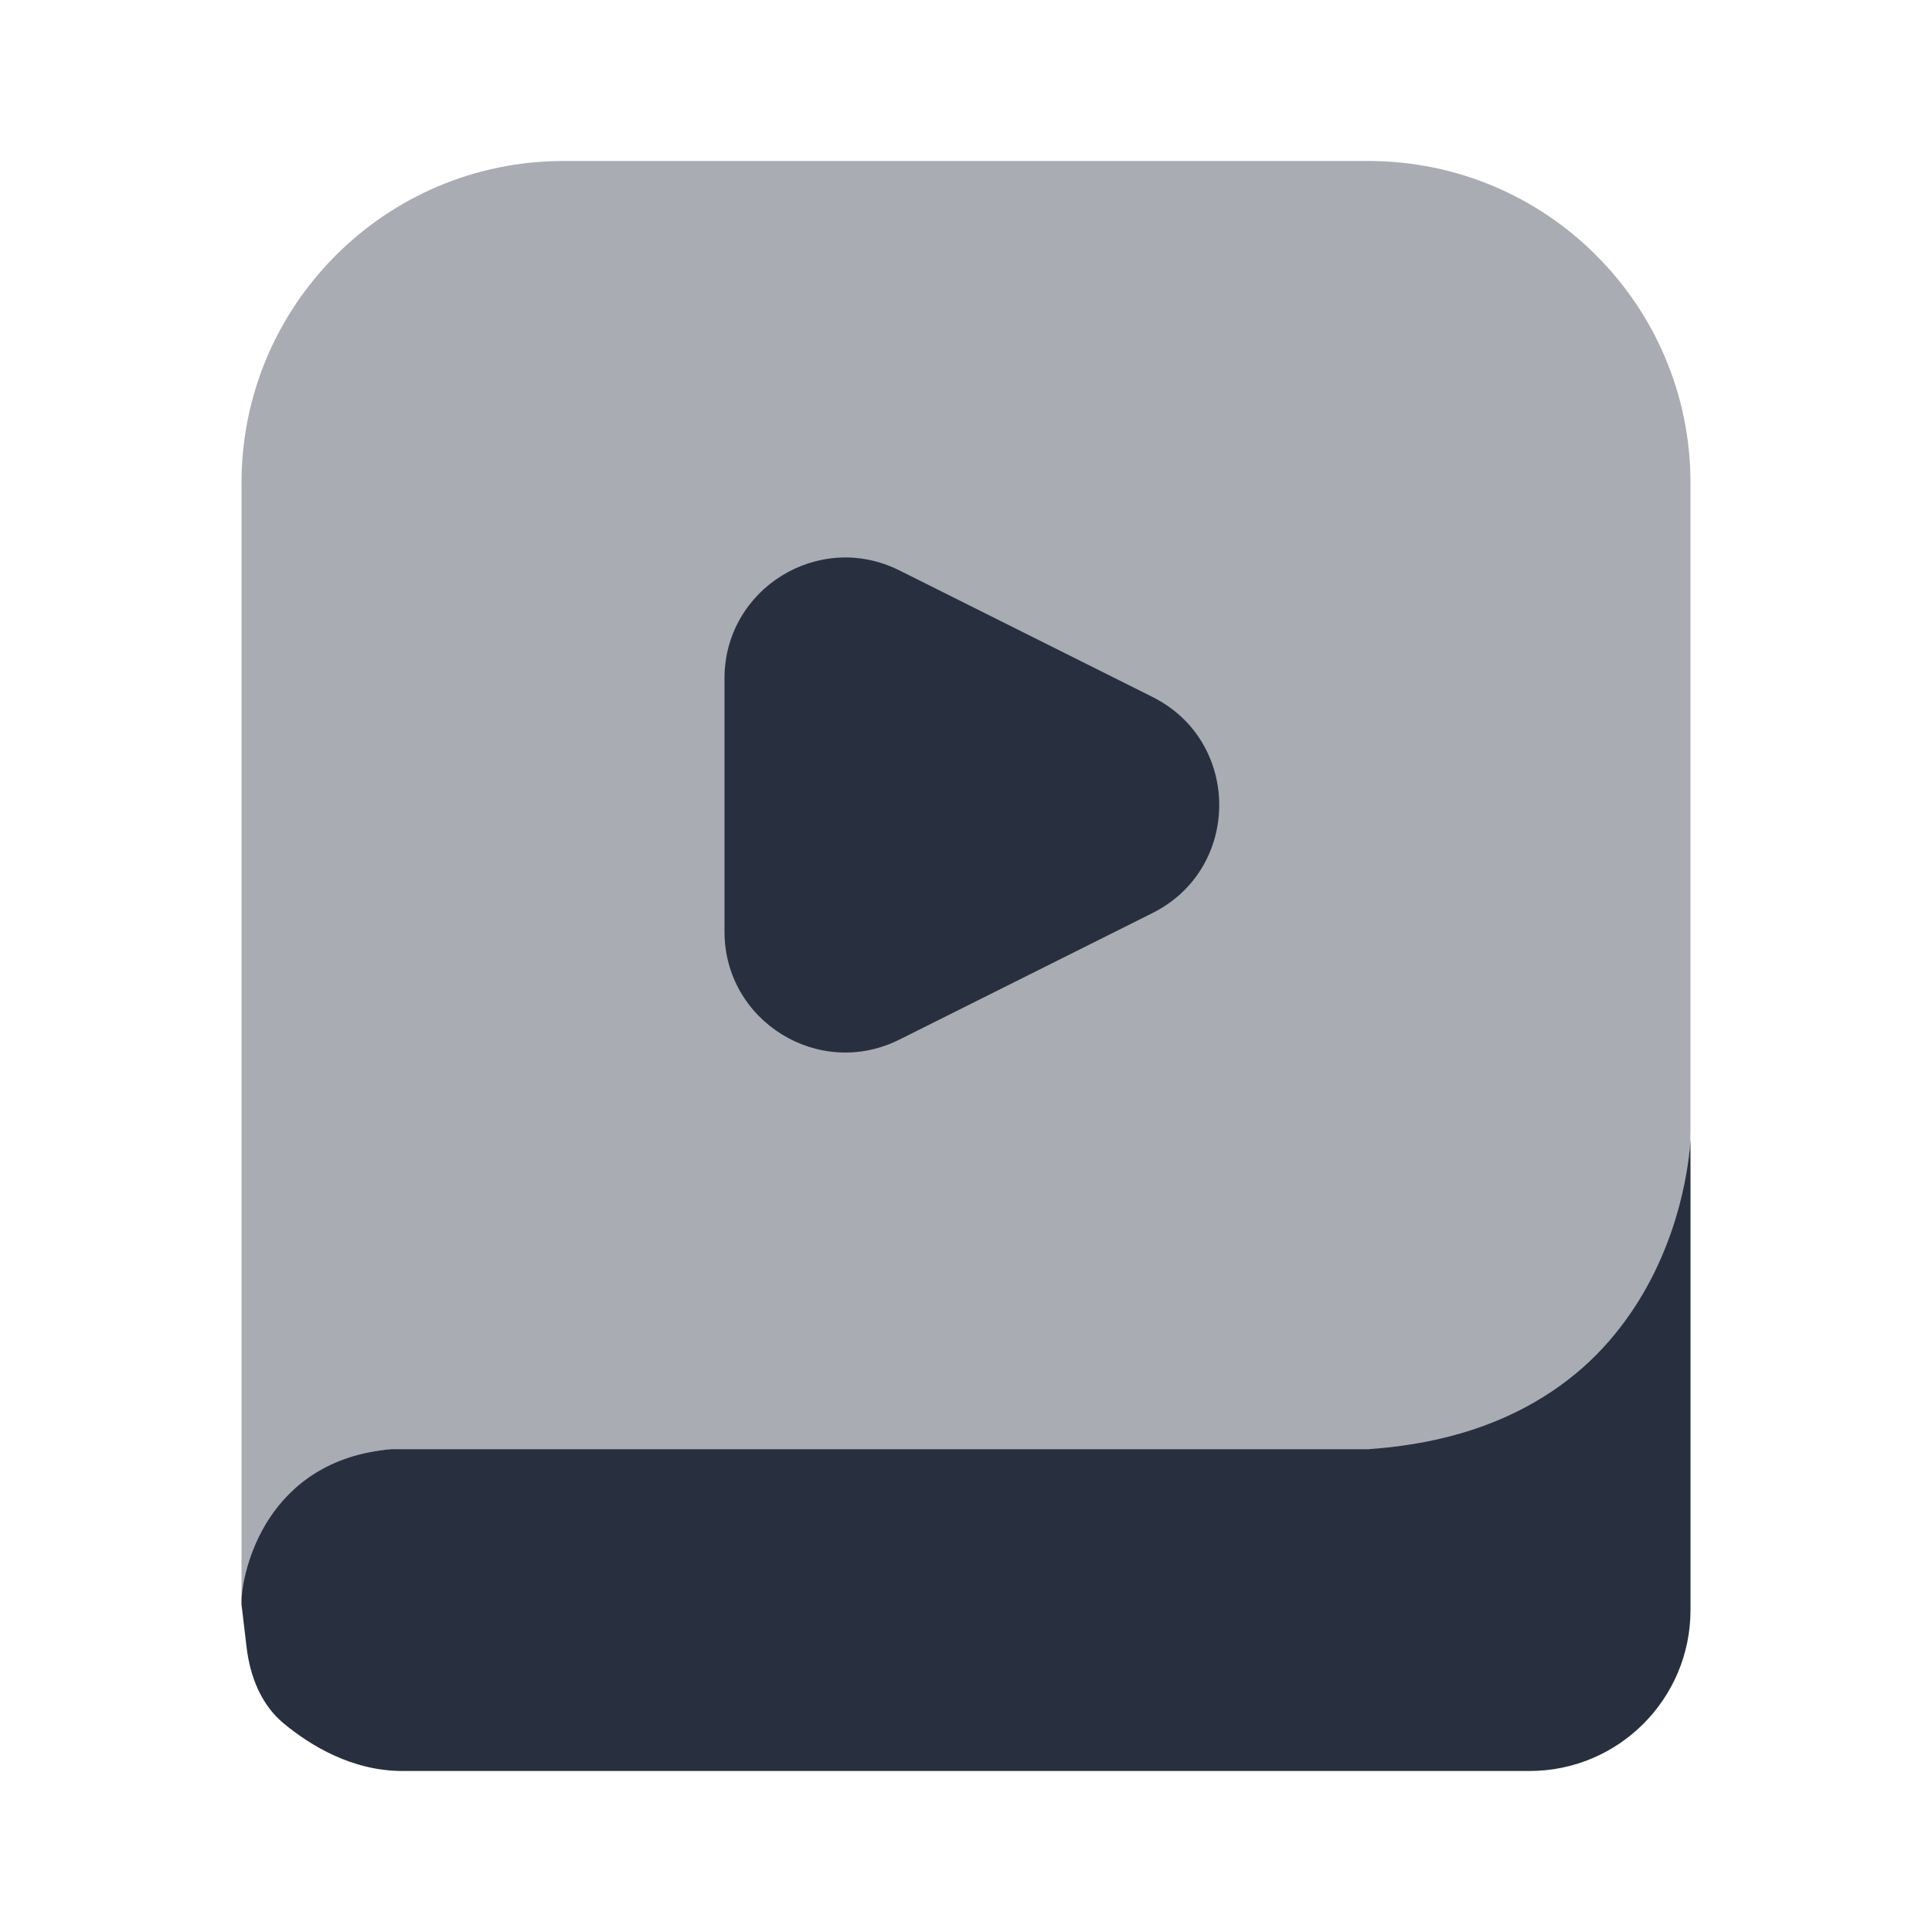 <svg  viewBox="0 0 24 24" fill="none" xmlns="http://www.w3.org/2000/svg">
<path d="M21 14.139V20C21 21.105 20.105 22 19 22H5C4.373 22 3.855 21.683 3.524 21.409C3.243 21.176 3.106 20.824 3.063 20.462L3 19.929C3 19.909 3 19.905 3 19.904C3 19.903 3 19.903 3 19.903C3 19.526 3.303 18.136 4.863 18.002H17C20.91 17.737 21 14.139 21 14.139Z" fill="#28303F"/>
<path opacity="0.4" d="M21 6V14C21 16.209 19.209 18 17 18H5C3.895 18 3 18.895 3 20V6C3 3.791 4.791 2 7 2H17C19.209 2 21 3.791 21 6Z" fill="#28303F"/>
<path d="M14.317 11.342L11.171 12.915C10.174 13.413 9 12.688 9 11.573V8.427C9 7.312 10.174 6.587 11.171 7.085L14.317 8.658C15.422 9.211 15.422 10.789 14.317 11.342Z" fill="#28303F"/>
</svg>
